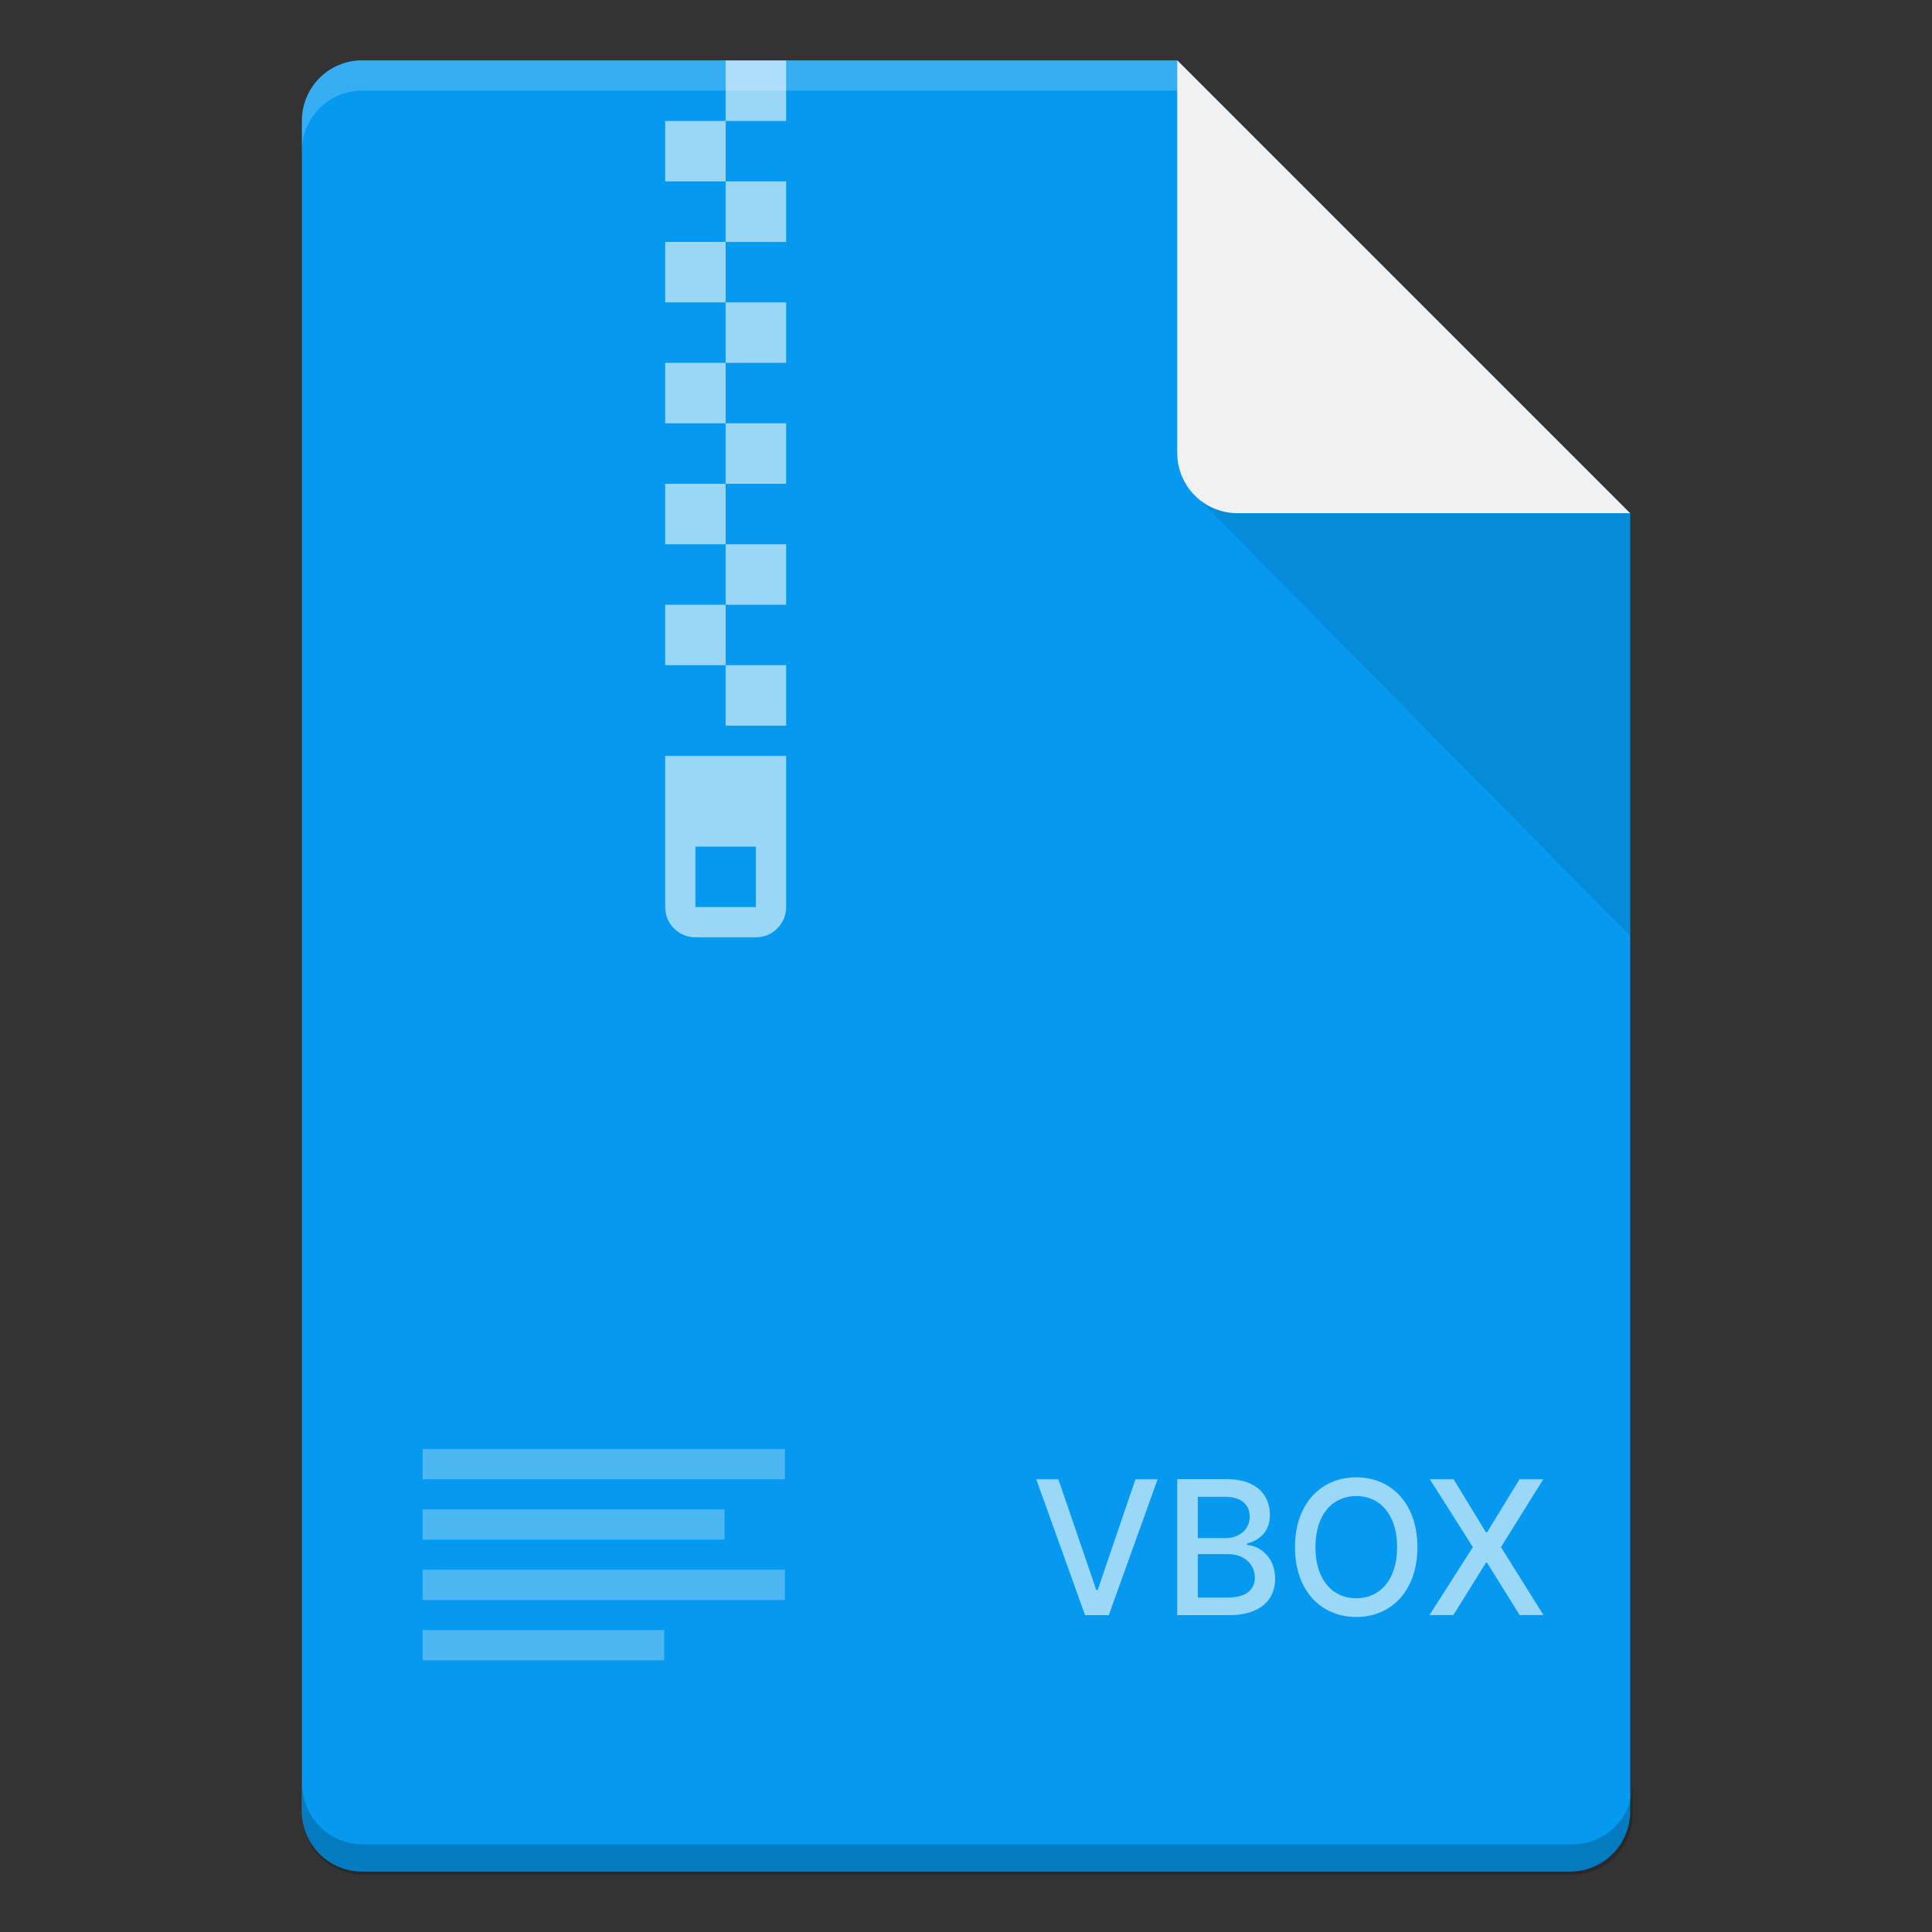 <?xml version="1.0" encoding="UTF-8" standalone="no"?>
<!-- Created with Inkscape (http://www.inkscape.org/) -->

<svg
   width="64"
   height="64"
   viewBox="0 0 16.933 16.933"
   version="1.1"
   id="svg5"
   inkscape:version="1.1.2 (0a00cf5339, 2022-02-04, custom)"
   sodipodi:docname="virtualbox-vbox.svg"
   xmlns:inkscape="http://www.inkscape.org/namespaces/inkscape"
   xmlns:sodipodi="http://sodipodi.sourceforge.net/DTD/sodipodi-0.dtd"
   xmlns="http://www.w3.org/2000/svg"
   xmlns:svg="http://www.w3.org/2000/svg">
  <rect x="0" y="0" width="16.933" height="16.933" fill="#333333" stroke="none"/>
  <sodipodi:namedview
     id="namedview7"
     pagecolor="#ffffff"
     bordercolor="#666666"
     borderopacity="1.0"
     inkscape:pageshadow="2"
     inkscape:pageopacity="0.0"
     inkscape:pagecheckerboard="0"
     inkscape:document-units="px"
     showgrid="false"
     units="px"
     height="64px"
     inkscape:zoom="12.328125"
     inkscape:cx="31.959442"
     inkscape:cy="32"
     inkscape:window-width="1920"
     inkscape:window-height="1011"
     inkscape:window-x="0"
     inkscape:window-y="0"
     inkscape:window-maximized="1"
     inkscape:current-layer="svg5"
     showguides="false" />
  <defs
     id="defs2" />
  <path
     id="rect1068"
     style="fill:#059af0;fill-opacity:1;stroke-width:0.529;stroke-linejoin:round"
     d="m 3.175,0.529 7.144,3e-8 3.969,3.969 1e-6,11.377 c 0,0.293 -0.236,0.529 -0.529,0.529 H 3.175 c -0.293,0 -0.529,-0.236 -0.529,-0.529 V 1.058 c 0,-0.293 0.236,-0.529 0.529,-0.529 z"
     sodipodi:nodetypes="cccsssssc" />
  <path
     id="rect1614"
     style="opacity:0.3;fill:#f9f9f9;fill-opacity:1;stroke-width:0.274;stroke-linejoin:round"
     d="m 3.704,12.7 v 0.265 H 6.879 V 12.7 Z m 0,0.529 v 0.265 h 2.646 v -0.265 z m 0,0.529 v 0.265 h 3.175 v -0.265 z m 0,0.529 v 0.265 H 5.821 V 14.287 Z" />
  <path
     id="rect5598"
     style="opacity:0.1;fill:#000000;fill-opacity:1;stroke-width:0.529;stroke-linejoin:round"
     d="M 10.445,4.312 10.319,3.44 14.287,4.498 v 3.704 z"
     sodipodi:nodetypes="ccccc" />
  <path
     id="rect2607"
     style="fill:#f1f1f1;fill-opacity:1;stroke-width:0.529;stroke-linejoin:round"
     d="m 14.287,4.498 -3.44,-1e-7 c -0.293,0 -0.529,-0.236 -0.529,-0.529 V 0.529 Z"
     sodipodi:nodetypes="csscc" />
  <path
     id="rect11027"
     style="opacity:0.6;fill:#fefefe;fill-opacity:1;stroke-width:0.703;stroke-linejoin:round"
     d="m 24,2 v 2 h 2 V 2 Z m 0,2 h -2 v 2 h 2 z m 0,2 v 2 h 2 V 6 Z m 0,2 h -2 v 2 h 2 z m 0,2 v 2 h 2 v -2 z m 0,2 h -2 v 2 h 2 z m 0,2 v 2 h 2 v -2 z m 0,2 h -2 v 2 h 2 z m 0,2 v 2 h 2 v -2 z m 0,2 h -2 v 2 h 2 z m 0,2 v 2 h 2 v -2 z m -2,3 v 5 c 0,0.554 0.446,1 1,1 h 2 c 0.554,0 1,-0.446 1,-1 v -5 z m 1,3 h 2 v 2 h -2 z"
     transform="scale(0.265)" />
  <path
     id="path9791"
     style="opacity:0.2;fill:#ffffff;fill-opacity:1;stroke-width:0.14;stroke-linejoin:round"
     d="m 3.175,0.529 c -0.293,0 -0.529,0.236 -0.529,0.529 V 1.323 C 2.646,1.03 2.882,0.794 3.175,0.794 h 7.144 c 0,0 1e-6,-0.265 0,-0.265 z"
     sodipodi:nodetypes="sscsccs" />
  <path
     id="rect9905"
     style="opacity:0.2;fill:#000000;fill-opacity:1;stroke-width:2;stroke-linejoin:round"
     d="M 10 59 L 10 60 C 10 61.108 10.892 62 12 62 L 52 62 C 53.108 62 54 61.108 54 60 L 54 59 C 54 60.108 53.108 61 52 61 L 12 61 C 10.892 61 10 60.108 10 59 z "
     transform="scale(0.265)" />
  <path
     d="m 12.74,12.965 h -0.208 l 0.377,0.595 -0.38,0.595 h 0.209 l 0.286,-0.459 h 0.009 l 0.286,0.459 h 0.209 l -0.373,-0.595 0.371,-0.595 h -0.208 l -0.285,0.466 h -0.009 z m -0.317,0.595 c 0,-0.381 -0.228,-0.612 -0.536,-0.612 -0.309,0 -0.537,0.231 -0.537,0.612 0,0.38 0.227,0.612 0.537,0.612 0.308,0 0.536,-0.231 0.536,-0.612 z m -0.178,0 c 0,0.29 -0.153,0.448 -0.358,0.448 -0.205,0 -0.358,-0.158 -0.358,-0.448 0,-0.29 0.153,-0.448 0.358,-0.448 0.205,0 0.358,0.158 0.358,0.448 z M 9.276,12.965 H 9.082 l 0.428,1.191 H 9.718 L 10.146,12.965 H 9.952 l -0.331,0.97 h -0.013 z m 1.042,1.191 h 0.456 c 0.277,0 0.402,-0.138 0.402,-0.32 0,-0.184 -0.129,-0.288 -0.247,-0.295 V 13.528 c 0.109,-0.028 0.201,-0.102 0.201,-0.251 0,-0.176 -0.122,-0.313 -0.376,-0.313 H 10.318 Z m 0.18,-0.154 v -0.381 h 0.266 c 0.144,0 0.234,0.093 0.234,0.206 0,0.1 -0.068,0.175 -0.241,0.175 z m 0,-0.521 v -0.362 h 0.245 c 0.142,0 0.21,0.075 0.21,0.174 0,0.115 -0.094,0.188 -0.215,0.188 z"
     style="font-weight:500;font-family:Inter;-inkscape-font-specification:'Inter Medium';text-align:end;text-anchor:end;stroke-width:0.265;opacity:0.6;fill:#ffffff"
     id="path18373" />
</svg>
